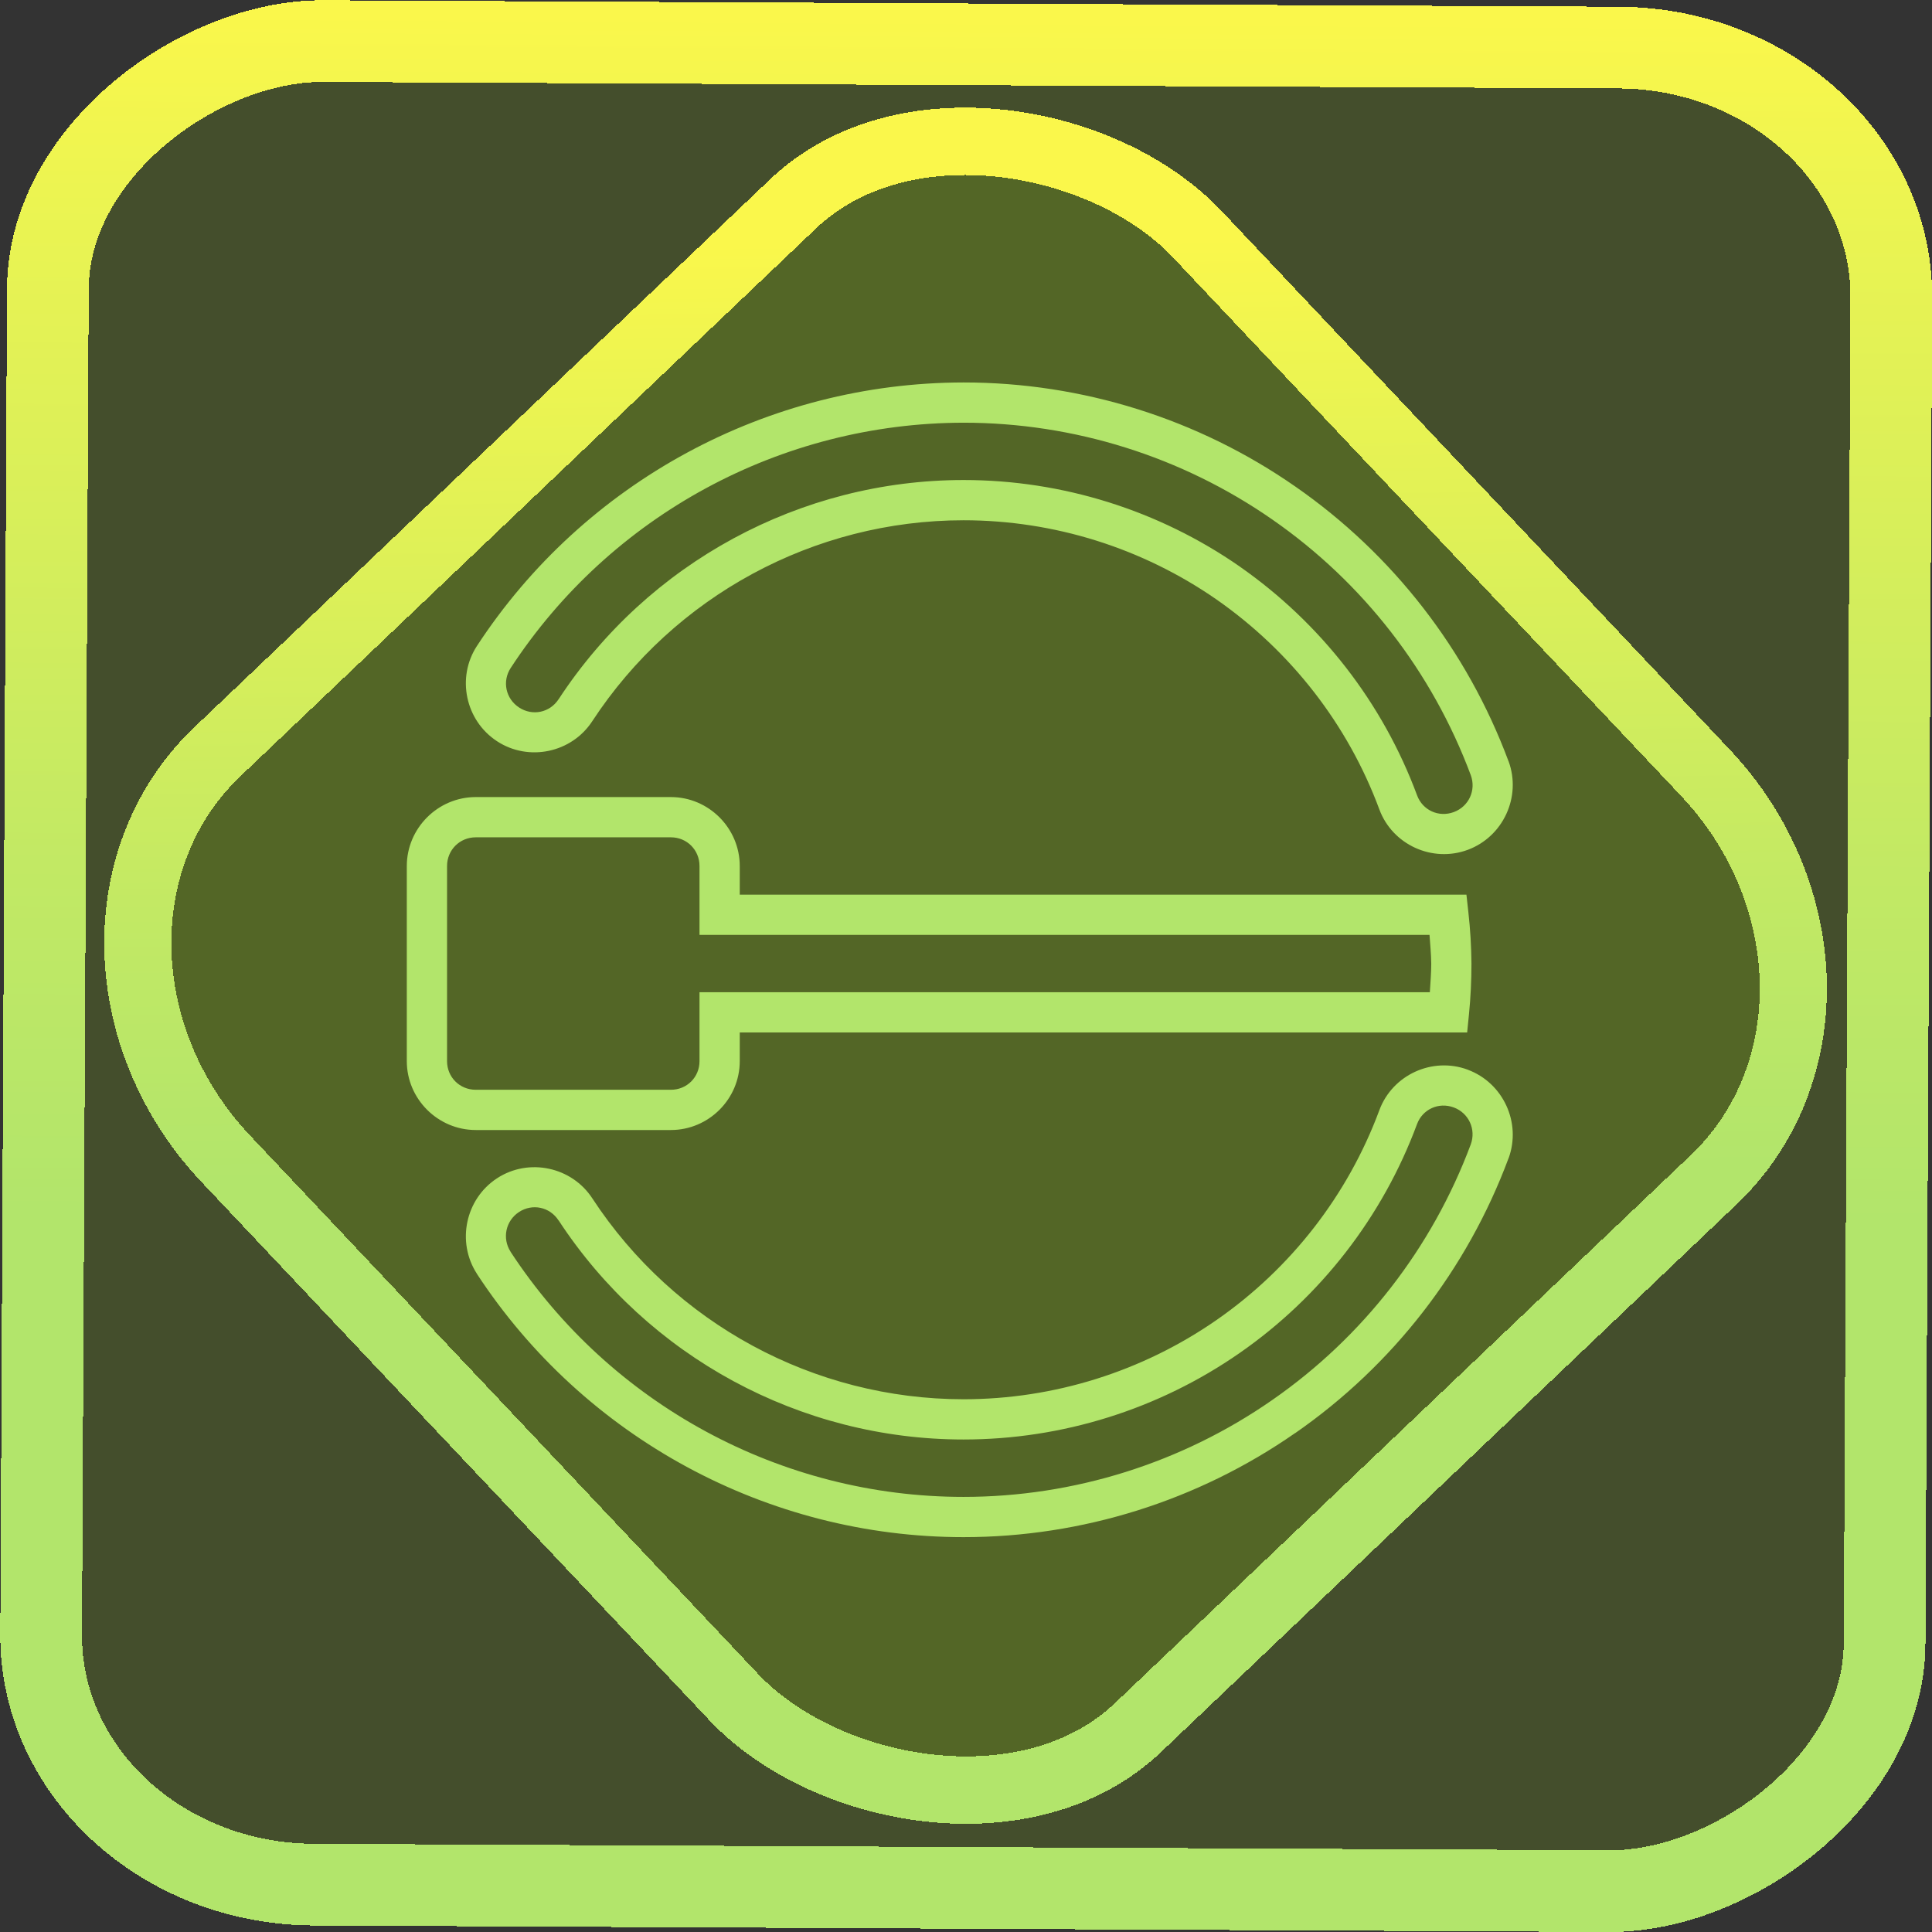 <?xml version="1.0" encoding="UTF-8" standalone="no"?>
<!-- Generator: Gravit.io -->

<svg
   style="isolation:isolate"
   viewBox="0 0 48 48"
   width="48pt"
   height="48pt"
   version="1.1"
   id="svg13"
   sodipodi:docname="librecad.svg"
   inkscape:version="1.1.2 (0a00cf5339, 2022-02-04)"
   xmlns:inkscape="http://www.inkscape.org/namespaces/inkscape"
   xmlns:sodipodi="http://sodipodi.sourceforge.net/DTD/sodipodi-0.dtd"
   xmlns:xlink="http://www.w3.org/1999/xlink"
   xmlns="http://www.w3.org/2000/svg"
   xmlns:svg="http://www.w3.org/2000/svg">
  <rect x="0" y="0" width="48" height="48" fill="#333333" stroke="none"/>
  <defs
     id="defs17">
    <linearGradient
       inkscape:collect="always"
       xlink:href="#_lgradient_42"
       id="linearGradient872"
       x1="-12.026"
       y1="6.117"
       x2="-0.085"
       y2="6.117"
       gradientUnits="userSpaceOnUse"
       gradientTransform="matrix(3.836,0,0,3.837,-0.005,-0.003)" />
    <linearGradient
       id="_lgradient_1"
       x1="0.183"
       y1="0.249"
       x2="0.903"
       y2="0.903"
       gradientTransform="matrix(24.617,0,0,24.816,10.841,10.09)"
       gradientUnits="userSpaceOnUse">
      <stop
         offset="2.609%"
         stop-opacity="1"
         style="stop-color:rgb(179,255,171)"
         id="stop2-3" />
      <stop
         offset="98.696%"
         stop-opacity="1"
         style="stop-color:rgb(18,255,247)"
         id="stop4-6" />
    </linearGradient>
    <linearGradient
       inkscape:collect="always"
       xlink:href="#_lgradient_42"
       id="linearGradient15"
       x1="-9.685"
       y1="45.161"
       x2="11.988"
       y2="21.735"
       gradientUnits="userSpaceOnUse"
       gradientTransform="matrix(1.115,0,0,1.115,-0.012,-3.328)" />
    <linearGradient
       inkscape:collect="always"
       xlink:href="#_lgradient_42"
       id="linearGradient1026"
       x1="10.608"
       y1="23.845"
       x2="37.085"
       y2="23.845"
       gradientUnits="userSpaceOnUse" />
  </defs>
  <sodipodi:namedview
     id="namedview15"
     pagecolor="#ffffff"
     bordercolor="#666666"
     borderopacity="1.0"
     inkscape:pageshadow="2"
     inkscape:pageopacity="0.0"
     inkscape:pagecheckerboard="0"
     inkscape:document-units="pt"
     showgrid="false"
     inkscape:zoom="10.21875"
     inkscape:cx="31.95107"
     inkscape:cy="32"
     inkscape:window-width="1600"
     inkscape:window-height="836"
     inkscape:window-x="0"
     inkscape:window-y="0"
     inkscape:window-maximized="1"
     inkscape:current-layer="svg13" />
  <linearGradient
     id="_lgradient_42"
     x1="1.563"
     y1="0.543"
     x2="-0.052"
     y2="0.539"
     gradientTransform="matrix(26.477,0,0,27.687,10.608,10.001)"
     gradientUnits="userSpaceOnUse">
    <stop
       offset="34.941%"
       stop-opacity="1"
       style="stop-color:rgb(178,229,107)"
       id="stop2" />
    <stop
       offset="53.849%"
       stop-opacity="1"
       style="stop-color:rgb(194,233,100)"
       id="stop4" />
    <stop
       offset="90.405%"
       stop-opacity="1"
       style="stop-color:rgb(236,244,81)"
       id="stop6" />
    <stop
       offset="100%"
       stop-opacity="1"
       style="stop-color:rgb(250,247,75)"
       id="stop8" />
  </linearGradient>
  <rect
     x="-46.783"
     y="1.225"
     height="45.8"
     rx="6.184"
     shape-rendering="crispEdges"
     id="rect5-6-7-3"
     ry="6.806"
     transform="matrix(0.005,-1,1,0.005,0,0)"
     style="isolation:isolate;fill:#b6ff00;fill-opacity:0.135;stroke:url(#linearGradient872);stroke-width:2.03;stroke-miterlimit:4;stroke-dasharray:none;stroke-opacity:1"
     width="45.802" />
  <rect
     x="-15.687"
     y="17.26"
     height="33.346"
     rx="6.792"
     shape-rendering="crispEdges"
     id="rect5-6-6-6-6"
     style="isolation:isolate;fill:#b6ff00;fill-opacity:0.135;stroke:url(#linearGradient15);stroke-width:1.672;stroke-miterlimit:4;stroke-dasharray:none;stroke-opacity:1"
     ry="7.474"
     transform="matrix(0.724,-0.689,0.686,0.727,0,0)"
     width="33.338" />
  <path
     style="color:#000000;fill:url(#linearGradient1026);fill-rule:evenodd;-inkscape-stroke:none"
     d="m 23.939,9.502 c -4.87,0.006 -9.422,2.467 -12.09,6.547 -0.513,0.786 -0.286,1.854 0.5,2.367 0.786,0.514 1.855,0.287 2.367,-0.5 2.035,-3.107 5.507,-4.99 9.223,-4.99 2.249,0 4.446,0.69 6.289,1.971 1.845,1.288 3.259,3.102 4.041,5.211 0.325,0.88 1.317,1.332 2.197,1.006 0.881,-0.327 1.338,-1.319 1.014,-2.201 h -0.002 v -0.002 C 36.449,16.149 34.604,13.77 32.182,12.088 29.765,10.405 26.884,9.502 23.939,9.502 Z m 0,1 c 2.74,0 5.423,0.841 7.672,2.406 2.255,1.565 3.971,3.78 4.93,6.35 0.138,0.375 -0.048,0.779 -0.422,0.918 -0.374,0.139 -0.775,-0.045 -0.912,-0.416 -0.854,-2.302 -2.397,-4.281 -4.406,-5.684 l -0.002,-0.002 c -2.011,-1.397 -4.406,-2.148 -6.859,-2.148 -4.053,0 -7.84,2.055 -10.059,5.443 h -0.002 v 0.002 c -0.218,0.335 -0.649,0.425 -0.982,0.207 -0.334,-0.218 -0.425,-0.651 -0.209,-0.982 2.483,-3.798 6.718,-6.088 11.252,-6.094 z m -12.119,9.301 c -0.94,0 -1.713,0.773 -1.713,1.713 v 4.848 c 0,0.94 0.773,1.711 1.713,1.711 h 4.848 c 0.94,0 1.711,-0.771 1.711,-1.711 v -0.713 h 18.072 l 0.045,-0.449 c 0.042,-0.42 0.062,-0.84 0.062,-1.262 v -0.004 -0.002 c -0.004,-0.421 -0.029,-0.842 -0.076,-1.262 l -0.049,-0.445 H 18.379 v -0.711 c 0,-0.94 -0.771,-1.713 -1.711,-1.713 z m 0,1 h 4.848 c 0.398,0 0.711,0.314 0.711,0.713 v 1.711 h 18.137 c 0.017,0.239 0.04,0.477 0.043,0.717 -7.9e-5,0.236 -0.021,0.472 -0.035,0.707 H 17.379 v 0.5 1.213 c 0,0.398 -0.312,0.711 -0.711,0.711 h -4.848 c -0.398,0 -0.713,-0.312 -0.713,-0.711 v -4.848 c 0,-0.398 0.314,-0.713 0.713,-0.713 z m 24.646,5.773 c -0.88,-0.327 -1.872,0.128 -2.197,1.008 -0.782,2.109 -2.198,3.928 -4.041,5.209 -1.843,1.281 -4.04,1.971 -6.289,1.971 -3.714,0 -7.186,-1.882 -9.221,-4.988 -0.512,-0.788 -1.582,-1.016 -2.369,-0.502 -0.787,0.514 -1.012,1.584 -0.5,2.373 v 0.002 c 2.667,4.073 7.219,6.541 12.09,6.541 2.944,0 5.825,-0.905 8.242,-2.588 v 0.002 c 2.423,-1.682 4.268,-4.063 5.297,-6.824 l 0.002,-0.002 c 0.324,-0.883 -0.133,-1.874 -1.014,-2.201 z m -0.348,0.938 c 0.373,0.139 0.56,0.544 0.422,0.92 -0.959,2.569 -2.676,4.783 -4.93,6.348 -2.249,1.566 -4.932,2.408 -7.672,2.408 -4.533,0 -8.769,-2.296 -11.252,-6.088 v -0.002 c -0.216,-0.334 -0.123,-0.771 0.209,-0.988 0.333,-0.218 0.765,-0.126 0.982,0.209 h 0.002 c 2.219,3.389 6.005,5.443 10.059,5.443 2.453,0 4.849,-0.751 6.859,-2.148 2.011,-1.397 3.554,-3.384 4.408,-5.686 0.137,-0.371 0.538,-0.555 0.912,-0.416 z"
     id="path11" />
</svg>
